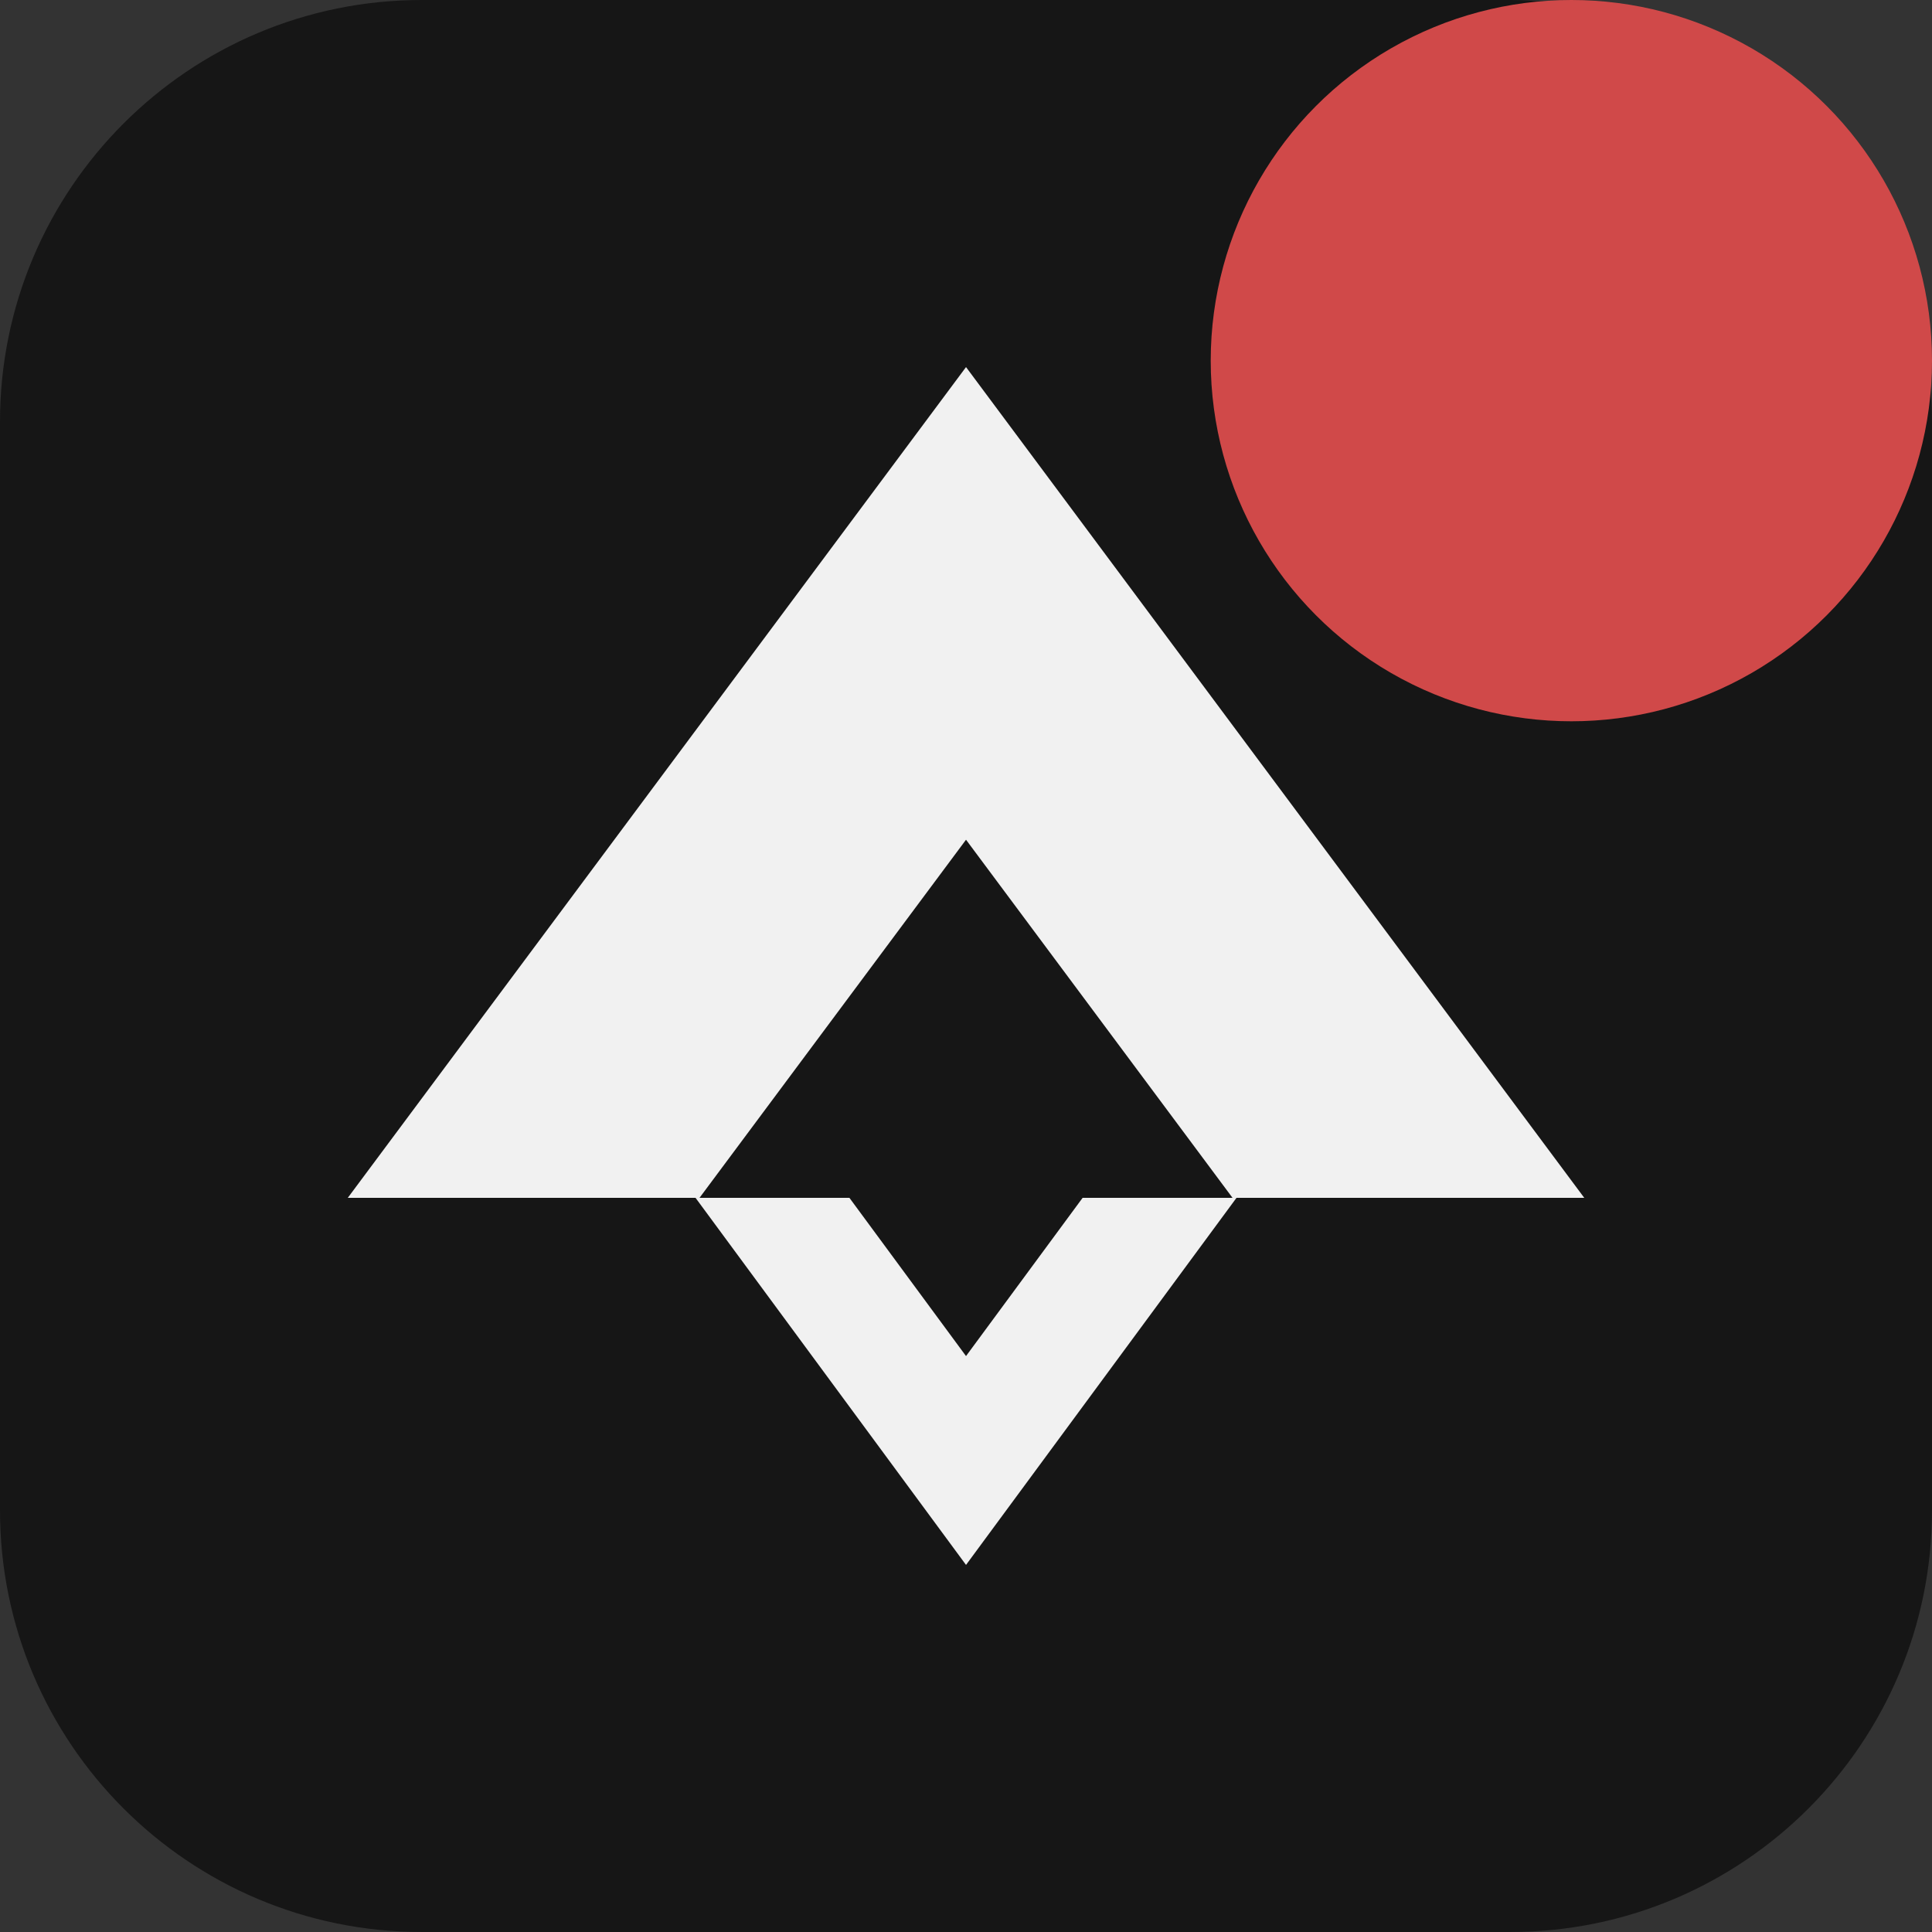 <svg width="600" height="600" viewBox="0 0 600 600" fill="none" xmlns="http://www.w3.org/2000/svg">
<rect x="0" y="0" width="600" height="600" fill="#333333" stroke="none"/>
<path d="M0 130.97C0 58.638 58.637 0 130.97 0L469.03 0C541.363 0 600 58.637 600 130.97L600 469.027C600 541.36 541.363 599.997 469.03 599.997L130.97 599.997C58.637 599.997 0 541.36 0 469.027L0 130.97Z" fill="#161616"/>
<path fill-rule="evenodd" clip-rule="evenodd" d="M492.006 372L300.006 114L108.006 372H217.24L300.006 260.783L382.772 372H492.006Z" fill="#F1F1F1"/>
<path fill-rule="evenodd" clip-rule="evenodd" d="M216.006 372L300.006 486L384.006 372L336.216 372L300.006 421.142L263.796 372L216.006 372Z" fill="#F1F1F1"/>
<circle cx="488" cy="112" r="112" fill="#D04949"/>
</svg>
